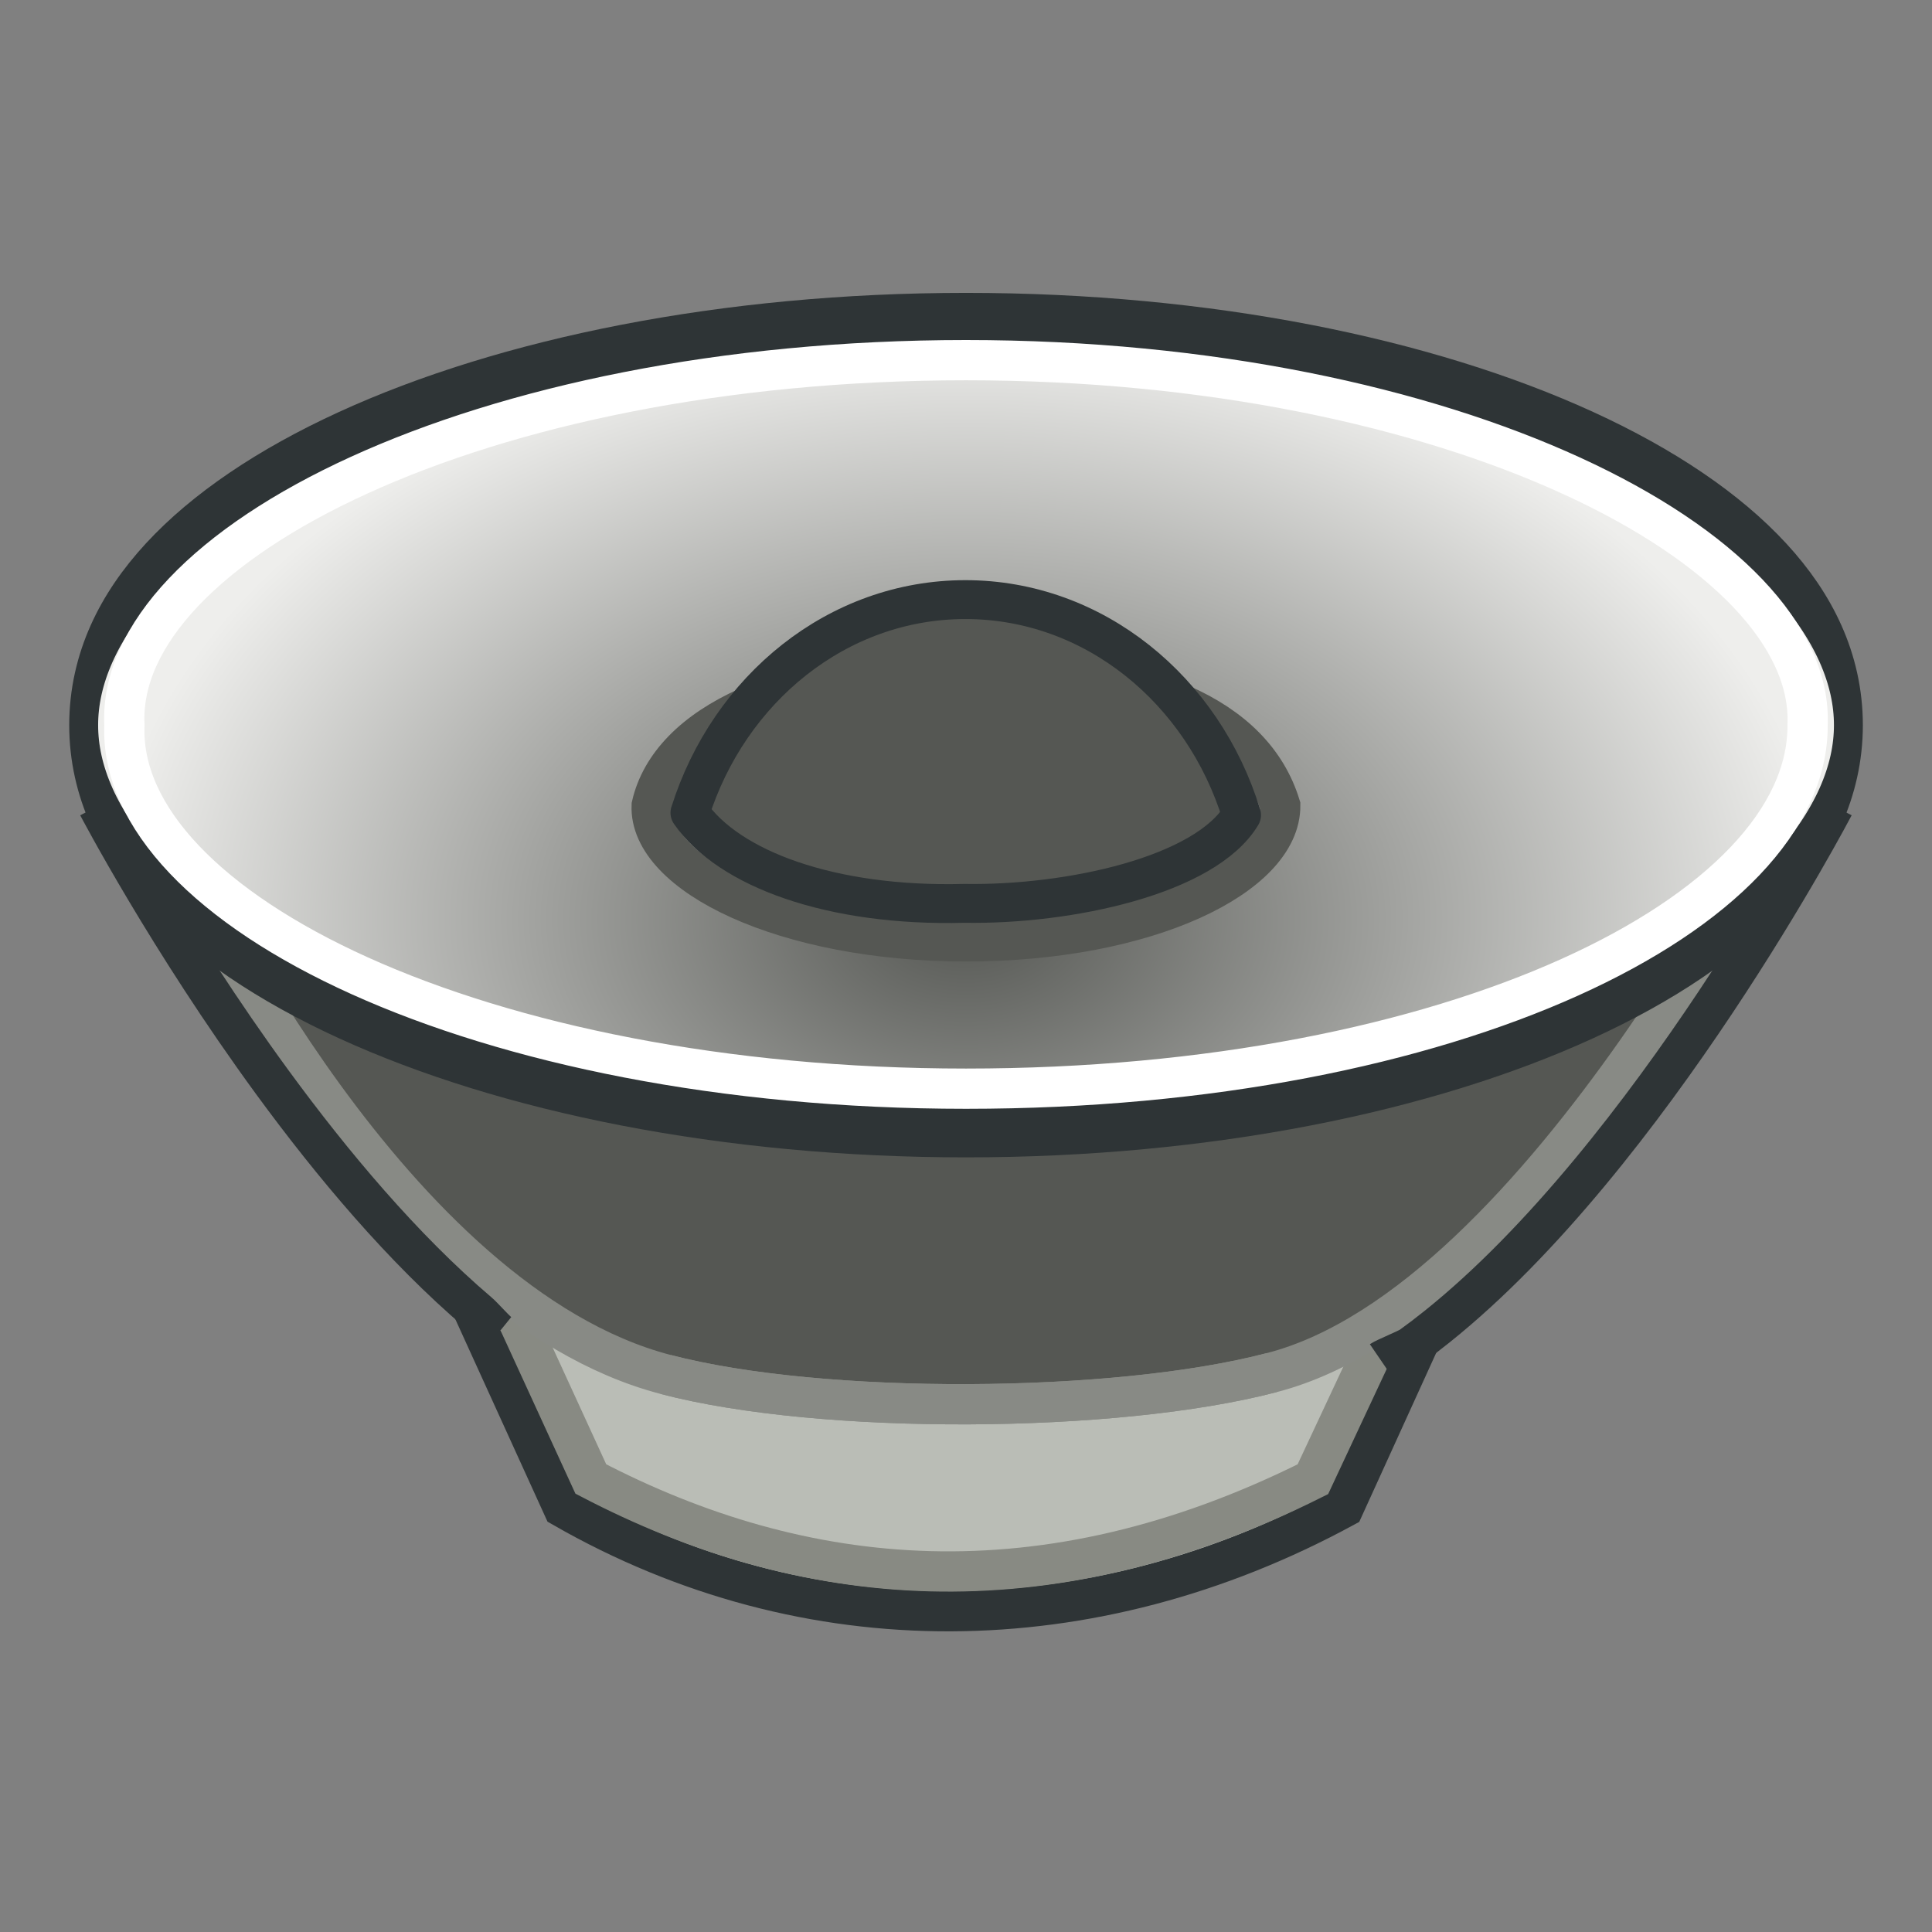 <?xml version="1.0" encoding="UTF-8" standalone="no"?>
<!-- Created with Inkscape (http://www.inkscape.org/) -->
<svg id="svg2643" xmlns:rdf="http://www.w3.org/1999/02/22-rdf-syntax-ns#" xmlns="http://www.w3.org/2000/svg" height="48" width="48" version="1.0" xmlns:cc="http://creativecommons.org/ns#" xmlns:xlink="http://www.w3.org/1999/xlink" xmlns:dc="http://purl.org/dc/elements/1.1/">
 <rect width="100%" height="100%" fill="#808080" stroke="none"/>
 <defs id="defs2645">
  <radialGradient id="radialGradient7260" gradientUnits="userSpaceOnUse" cy="21.099" cx="22.276" gradientTransform="matrix(-1.054 -6.3027e-8 1.2877e-8 -.723 47.517 40.379)" r="20.319">
   <stop id="stop4391" style="stop-color:#555753" offset="0"/>
   <stop id="stop4393" style="stop-color:#eeeeec" offset="1"/>
  </radialGradient>
 </defs>
 <g id="layer1">
  <g id="g7248" transform="matrix(1 0 0 -1 -.042 47.958)">
   <path id="path5365" style="stroke:#2e3436;fill:#babdb6" d="m14.033 10.506c6.071-3.482 13.143-3.393 19.393 0l2 4.393h-23.393l2-4.393z"/>
   <path id="path5367" style="fill:#babdb6;fill-rule:evenodd" d="m45.604 27.935s-4.547-8.687-9.861-12.939c-0.211-0.169-0.422-0.33-0.635-0.484-0.502-0.363-1.01-0.682-1.519-0.948-0.569-0.296-1.141-0.525-1.711-0.672-3.883-1.019-11.717-1.062-15.59-0.046-0.84 0.219-1.682 0.612-2.512 1.132-0.625 0.392-1.244 0.856-1.851 1.372-1.871 1.593-3.628 3.688-5.108 5.71-2.597 3.549-4.338 6.875-4.338 6.875"/>
   <path id="path5369" style="stroke:#888a83;fill:none" d="m12.534 15.979 2.187-4.766c5.261-2.743 11.22-3.367 17.939-0.006l1.968 4.204"/>
   <path id="path5371" style="fill-rule:evenodd;stroke:#888a85;stroke-width:1px;fill:#555753" d="m44.709 28.524s-6.308-12.929-13.071-14.668c-3.883-1.019-11.185-1.062-15.058-0.046-6.844 1.786-11.84 12.464-11.84 12.464"/>
   <path id="path5373" style="stroke-width:.686;stroke:#2e3436;fill:#eeeeec" d="m43.214 32.241c0 2.737-9.374 4.955-20.938 4.955-11.563 0-20.938-2.219-20.938-4.955s9.374-4.955 20.938-4.955c11.563 0 20.938 2.219 20.938 4.955z" transform="matrix(1.047 0 0 2.027 .72 -35.41)"/>
   <path id="path5375" style="stroke:#fff;fill:url(#radialGradient7260)" d="m44.951 29.944c0.189 4.408-8.81 9.066-20.909 9.066-12.1 0-21.13-4.595-20.909-9.066-0.189-4.566 8.81-9.034 20.909-9.034 12.1 0 20.941 4.374 20.909 9.034z"/>
   <path id="path5377" style="stroke:#555753;fill:none" d="m31.849 27.944c-0.674 2.188-3.29 3.385-7.808 3.385s-7.349-1.377-7.808-3.385c-0.071-1.705 3.29-3.374 7.808-3.374s7.82 1.633 7.808 3.374z"/>
   <path id="path5379" style="stroke-linejoin:round;stroke-width:.966;stroke:#2e3436;fill:#555753" d="m17.184 27.765c0.97 3.079 3.669 5.296 6.843 5.296 3.194 0 5.907-2.244 6.861-5.353-0.901-1.501-4.281-2.237-6.891-2.194-3.304-0.086-5.856 0.86-6.814 2.251z"/>
   <path id="path5381" style="stroke:#2e3436;stroke-width:1px;fill:none" d="m12.429 14.847c-0.127 0.103-0.379 0.395-0.505 0.502-1.871 1.593-3.628 3.688-5.108 5.71-2.597 3.549-4.338 6.875-4.338 6.875m43.125 0s-4.547-8.687-9.861-12.939c-0.211-0.169-0.422-0.33-0.635-0.484-0.101-0.073-0.648-0.293-0.749-0.362"/>
   <path id="path5383" style="stroke:#888a85;stroke-width:1px;fill:none" d="m31.638 13.856c-3.883-1.019-11.185-1.062-15.058-0.046"/>
  </g>
 </g>
</svg>
